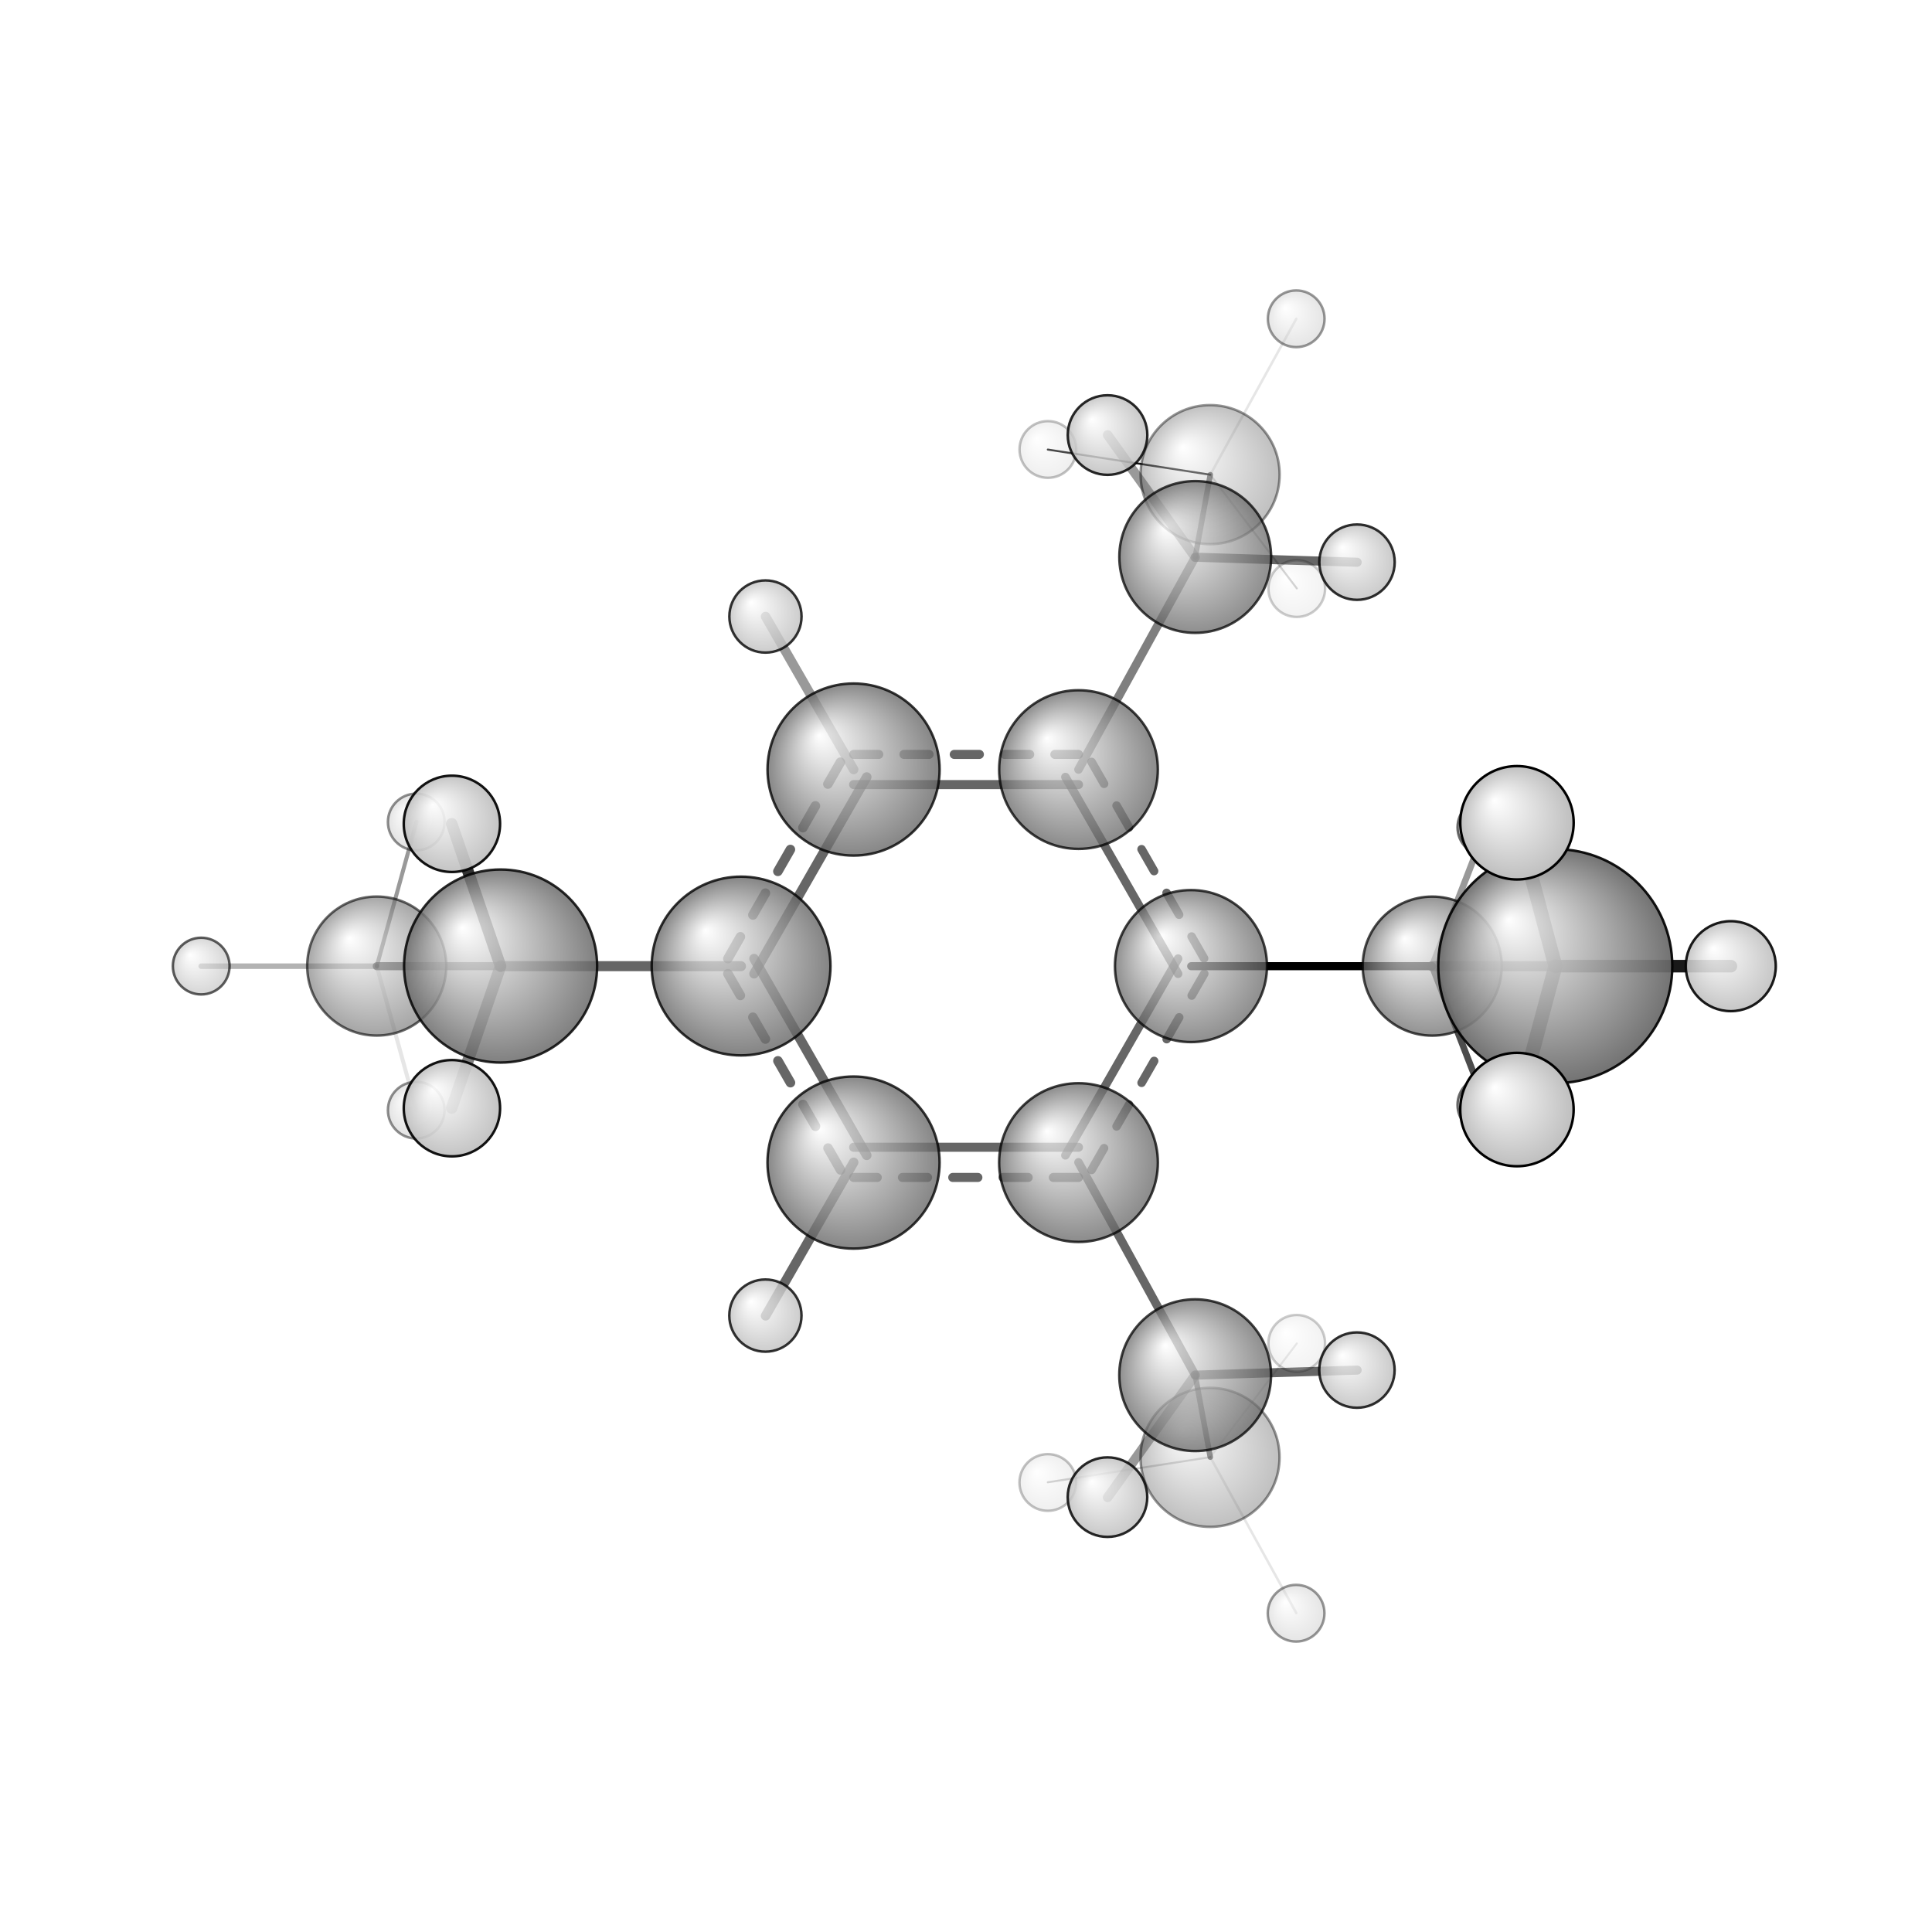 <?xml version="1.0"?>
<svg version="1.1" id="topsvg"
xmlns="http://www.w3.org/2000/svg" xmlns:xlink="http://www.w3.org/1999/xlink"
xmlns:cml="http://www.xml-cml.org/schema" x="0" y="0" width="200px" height="200px" viewBox="0 0 100 100">
<title>36569 - Open Babel Depiction</title>
<rect x="0" y="0" width="100" height="100" fill="white"/>
<defs>
<radialGradient id='radialffffff666666' cx='50%' cy='50%' r='50%' fx='30%' fy='30%'>
  <stop offset=' 0%' stop-color="rgb(255,255,255)"  stop-opacity='1.0'/>
  <stop offset='100%' stop-color="rgb(102,102,102)"  stop-opacity ='1.0'/>
</radialGradient>
<radialGradient id='radialffffffbfbfbf' cx='50%' cy='50%' r='50%' fx='30%' fy='30%'>
  <stop offset=' 0%' stop-color="rgb(255,255,255)"  stop-opacity='1.0'/>
  <stop offset='100%' stop-color="rgb(191,191,191)"  stop-opacity ='1.0'/>
</radialGradient>
</defs>
<g transform="translate(0,0)">
<svg width="100" height="100" x="0" y="0" viewBox="0 0 384.075 337.33"
font-family="sans-serif" stroke="rgb(0,0,0)" stroke-width="4"  stroke-linecap="round">
<line x1="236.8" y1="168.7" x2="284.7" y2="168.7" opacity="1.0" stroke="rgb(0,0,0)"  stroke-width="1.6"/>
<line x1="214.4" y1="129.6" x2="237.6" y2="87.4" opacity="0.5" stroke="rgb(0,0,0)"  stroke-width="1.7"/>
<line x1="214.4" y1="207.7" x2="237.6" y2="250.0" opacity="0.6" stroke="rgb(0,0,0)"  stroke-width="1.7"/>
<line x1="147.3" y1="168.7" x2="99.5" y2="168.7" opacity="0.6" stroke="rgb(0,0,0)"  stroke-width="2.0"/>
<line x1="284.7" y1="168.7" x2="309.2" y2="168.7" opacity="0.7" stroke="rgb(0,0,0)"  stroke-width="2.0"/>
<line x1="284.7" y1="168.7" x2="295.4" y2="196.3" opacity="0.7" stroke="rgb(0,0,0)"  stroke-width="1.3"/>
<line x1="284.7" y1="168.7" x2="295.4" y2="141.1" opacity="0.4" stroke="rgb(0,0,0)"  stroke-width="1.3"/>
<line x1="169.7" y1="129.6" x2="152.2" y2="99.2" opacity="0.4" stroke="rgb(0,0,0)"  stroke-width="1.9"/>
<line x1="169.7" y1="207.7" x2="152.2" y2="238.2" opacity="0.6" stroke="rgb(0,0,0)"  stroke-width="1.9"/>
<line x1="237.6" y1="87.4" x2="240.6" y2="71.0" opacity="0.6" stroke="rgb(0,0,0)"  stroke-width="1.1"/>
<line x1="237.6" y1="87.4" x2="220.2" y2="63.1" opacity="0.4" stroke="rgb(0,0,0)"  stroke-width="1.9"/>
<line x1="237.6" y1="87.4" x2="269.8" y2="88.4" opacity="0.6" stroke="rgb(0,0,0)"  stroke-width="1.8"/>
<line x1="237.6" y1="250.0" x2="240.6" y2="266.3" opacity="0.6" stroke="rgb(0,0,0)"  stroke-width="1.1"/>
<line x1="237.6" y1="250.0" x2="220.2" y2="274.3" opacity="0.4" stroke="rgb(0,0,0)"  stroke-width="1.9"/>
<line x1="237.6" y1="250.0" x2="269.8" y2="249.0" opacity="0.6" stroke="rgb(0,0,0)"  stroke-width="1.8"/>
<line x1="99.5" y1="168.7" x2="74.9" y2="168.7" opacity="0.6" stroke="rgb(0,0,0)"  stroke-width="1.6"/>
<line x1="99.5" y1="168.7" x2="89.8" y2="196.9" opacity="0.5" stroke="rgb(0,0,0)"  stroke-width="2.3"/>
<line x1="99.5" y1="168.7" x2="89.8" y2="140.4" opacity="0.8" stroke="rgb(0,0,0)"  stroke-width="2.3"/>
<line x1="309.2" y1="168.7" x2="301.6" y2="140.2" opacity="0.8" stroke="rgb(0,0,0)"  stroke-width="2.8"/>
<line x1="309.2" y1="168.7" x2="344.1" y2="168.7" opacity="0.9" stroke="rgb(0,0,0)"  stroke-width="2.5"/>
<line x1="309.2" y1="168.7" x2="301.6" y2="197.2" opacity="0.8" stroke="rgb(0,0,0)"  stroke-width="2.8"/>
<line x1="240.6" y1="71.0" x2="208.3" y2="66.0" opacity="0.9" stroke="rgb(0,0,0)"  stroke-width="0.4"/>
<line x1="240.6" y1="71.0" x2="257.7" y2="40.0" opacity="0.1" stroke="rgb(0,0,0)"  stroke-width="0.5"/>
<line x1="240.6" y1="71.0" x2="257.8" y2="93.6" opacity="0.2" stroke="rgb(0,0,0)"  stroke-width="0.4"/>
<line x1="240.6" y1="266.3" x2="257.8" y2="243.7" opacity="0.1" stroke="rgb(0,0,0)"  stroke-width="0.4"/>
<line x1="240.6" y1="266.3" x2="257.7" y2="297.3" opacity="0.1" stroke="rgb(0,0,0)"  stroke-width="0.5"/>
<line x1="240.6" y1="266.3" x2="208.3" y2="271.3" opacity="0.2" stroke="rgb(0,0,0)"  stroke-width="0.4"/>
<line x1="74.9" y1="168.7" x2="82.8" y2="197.3" opacity="0.1" stroke="rgb(0,0,0)"  stroke-width="0.8"/>
<line x1="74.9" y1="168.7" x2="40.0" y2="168.7" opacity="0.3" stroke="rgb(0,0,0)"  stroke-width="1.1"/>
<line x1="74.9" y1="168.7" x2="82.8" y2="140.0" opacity="0.4" stroke="rgb(0,0,0)"  stroke-width="0.8"/>
<line x1="234.2" y1="167.2" x2="211.8" y2="206.3" opacity="0.6" stroke="rgb(0,0,0)"  stroke-width="1.7"/>
<line x1="239.4" y1="170.2" x2="217.0" y2="209.2" opacity="0.6" stroke="rgb(0,0,0)"  stroke-width="1.7" stroke-dasharray="5.0,5.0"/>
<line x1="214.4" y1="204.7" x2="169.7" y2="204.7" opacity="0.6" stroke="rgb(0,0,0)"  stroke-width="1.8"/>
<line x1="214.4" y1="210.7" x2="169.7" y2="210.7" opacity="0.6" stroke="rgb(0,0,0)"  stroke-width="1.8" stroke-dasharray="5.0,5.0"/>
<line x1="172.3" y1="206.3" x2="149.9" y2="167.2" opacity="0.6" stroke="rgb(0,0,0)"  stroke-width="1.9"/>
<line x1="167.1" y1="209.2" x2="144.7" y2="170.2" opacity="0.6" stroke="rgb(0,0,0)"  stroke-width="1.9" stroke-dasharray="5.0,5.0"/>
<line x1="149.9" y1="170.2" x2="172.3" y2="131.1" opacity="0.6" stroke="rgb(0,0,0)"  stroke-width="1.9"/>
<line x1="144.7" y1="167.2" x2="167.1" y2="128.1" opacity="0.6" stroke="rgb(0,0,0)"  stroke-width="1.9" stroke-dasharray="5.0,5.0"/>
<line x1="169.7" y1="132.6" x2="214.4" y2="132.6" opacity="0.6" stroke="rgb(0,0,0)"  stroke-width="1.8"/>
<line x1="169.7" y1="126.6" x2="214.4" y2="126.6" opacity="0.6" stroke="rgb(0,0,0)"  stroke-width="1.8" stroke-dasharray="5.0,5.0"/>
<line x1="211.8" y1="131.1" x2="234.2" y2="170.2" opacity="0.6" stroke="rgb(0,0,0)"  stroke-width="1.7"/>
<line x1="217.0" y1="128.1" x2="239.4" y2="167.2" opacity="0.6" stroke="rgb(0,0,0)"  stroke-width="1.7" stroke-dasharray="5.0,5.0"/>
<circle cx="257.782" cy="243.675" r="5.636" opacity="0.2" style="stroke:black;stroke-width:0.5;fill:url(#radialffffffbfbfbf)"/>
<circle cx="257.791" cy="93.639" r="5.636" opacity="0.2" style="stroke:black;stroke-width:0.5;fill:url(#radialffffffbfbfbf)"/>
<circle cx="208.301" cy="271.339" r="5.636" opacity="0.242" style="stroke:black;stroke-width:0.5;fill:url(#radialffffffbfbfbf)"/>
<circle cx="208.314" cy="65.979" r="5.636" opacity="0.242" style="stroke:black;stroke-width:0.5;fill:url(#radialffffffbfbfbf)"/>
<circle cx="257.662" cy="297.33" r="5.636" opacity="0.403" style="stroke:black;stroke-width:0.5;fill:url(#radialffffffbfbfbf)"/>
<circle cx="257.681" cy="40" r="5.636" opacity="0.404" style="stroke:black;stroke-width:0.5;fill:url(#radialffffffbfbfbf)"/>
<circle cx="240.551" cy="266.349" r="13.818" opacity="0.412" style="stroke:black;stroke-width:0.5;fill:url(#radialffffff666666)"/>
<circle cx="240.567" cy="70.979" r="13.818" opacity="0.412" style="stroke:black;stroke-width:0.5;fill:url(#radialffffff666666)"/>
<circle cx="82.75" cy="140.041" r="5.636" opacity="0.438" style="stroke:black;stroke-width:0.5;fill:url(#radialffffffbfbfbf)"/>
<circle cx="82.75" cy="197.322" r="5.636" opacity="0.438" style="stroke:black;stroke-width:0.5;fill:url(#radialffffffbfbfbf)"/>
<circle cx="295.387" cy="196.271" r="5.636" opacity="0.582" style="stroke:black;stroke-width:0.5;fill:url(#radialffffffbfbfbf)"/>
<circle cx="295.393" cy="141.105" r="5.636" opacity="0.582" style="stroke:black;stroke-width:0.5;fill:url(#radialffffffbfbfbf)"/>
<circle cx="74.889" cy="168.678" r="13.818" opacity="0.59" style="stroke:black;stroke-width:0.5;fill:url(#radialffffff666666)"/>
<circle cx="40" cy="168.681" r="5.636" opacity="0.63" style="stroke:black;stroke-width:0.5;fill:url(#radialffffffbfbfbf)"/>
<circle cx="284.721" cy="168.688" r="13.818" opacity="0.704" style="stroke:black;stroke-width:0.5;fill:url(#radialffffff666666)"/>
<circle cx="237.592" cy="250.01" r="15.084" opacity="0.739" style="stroke:black;stroke-width:0.5;fill:url(#radialffffff666666)"/>
<circle cx="237.605" cy="87.352" r="15.086" opacity="0.739" style="stroke:black;stroke-width:0.5;fill:url(#radialffffff666666)"/>
<circle cx="236.761" cy="168.681" r="15.111" opacity="0.739" style="stroke:black;stroke-width:0.5;fill:url(#radialffffff666666)"/>
<circle cx="214.404" cy="129.615" r="15.773" opacity="0.755" style="stroke:black;stroke-width:0.5;fill:url(#radialffffff666666)"/>
<circle cx="214.401" cy="207.745" r="15.778" opacity="0.756" style="stroke:black;stroke-width:0.5;fill:url(#radialffffff666666)"/>
<circle cx="169.687" cy="129.608" r="17.104" opacity="0.787" style="stroke:black;stroke-width:0.5;fill:url(#radialffffff666666)"/>
<circle cx="169.681" cy="207.742" r="17.106" opacity="0.787" style="stroke:black;stroke-width:0.5;fill:url(#radialffffff666666)"/>
<circle cx="152.169" cy="99.186" r="7.176" opacity="0.798" style="stroke:black;stroke-width:0.5;fill:url(#radialffffffbfbfbf)"/>
<circle cx="152.159" cy="238.161" r="7.178" opacity="0.798" style="stroke:black;stroke-width:0.5;fill:url(#radialffffffbfbfbf)"/>
<circle cx="147.327" cy="168.672" r="17.769" opacity="0.802" style="stroke:black;stroke-width:0.5;fill:url(#radialffffff666666)"/>
<circle cx="269.757" cy="248.995" r="7.49" opacity="0.815" style="stroke:black;stroke-width:0.5;fill:url(#radialffffffbfbfbf)"/>
<circle cx="269.773" cy="88.384" r="7.49" opacity="0.815" style="stroke:black;stroke-width:0.5;fill:url(#radialffffffbfbfbf)"/>
<circle cx="99.516" cy="168.672" r="19.189" opacity="0.833" style="stroke:black;stroke-width:0.5;fill:url(#radialffffff666666)"/>
<circle cx="220.164" cy="274.252" r="7.908" opacity="0.838" style="stroke:black;stroke-width:0.5;fill:url(#radialffffffbfbfbf)"/>
<circle cx="220.177" cy="63.117" r="7.911" opacity="0.838" style="stroke:black;stroke-width:0.5;fill:url(#radialffffffbfbfbf)"/>
<circle cx="344.075" cy="168.698" r="8.943" opacity="0.891" style="stroke:black;stroke-width:0.5;fill:url(#radialffffffbfbfbf)"/>
<circle cx="309.18" cy="168.694" r="23.264" opacity="0.917" style="stroke:black;stroke-width:0.5;fill:url(#radialffffff666666)"/>
<circle cx="89.839" cy="140.403" r="9.573" opacity="0.922" style="stroke:black;stroke-width:0.5;fill:url(#radialffffffbfbfbf)"/>
<circle cx="89.839" cy="196.934" r="9.573" opacity="0.922" style="stroke:black;stroke-width:0.5;fill:url(#radialffffffbfbfbf)"/>
<circle cx="301.561" cy="197.202" r="11.272" opacity="1" style="stroke:black;stroke-width:0.5;fill:url(#radialffffffbfbfbf)"/>
<circle cx="301.567" cy="140.193" r="11.273" opacity="1" style="stroke:black;stroke-width:0.5;fill:url(#radialffffffbfbfbf)"/>
</svg>
</g>
</svg>
